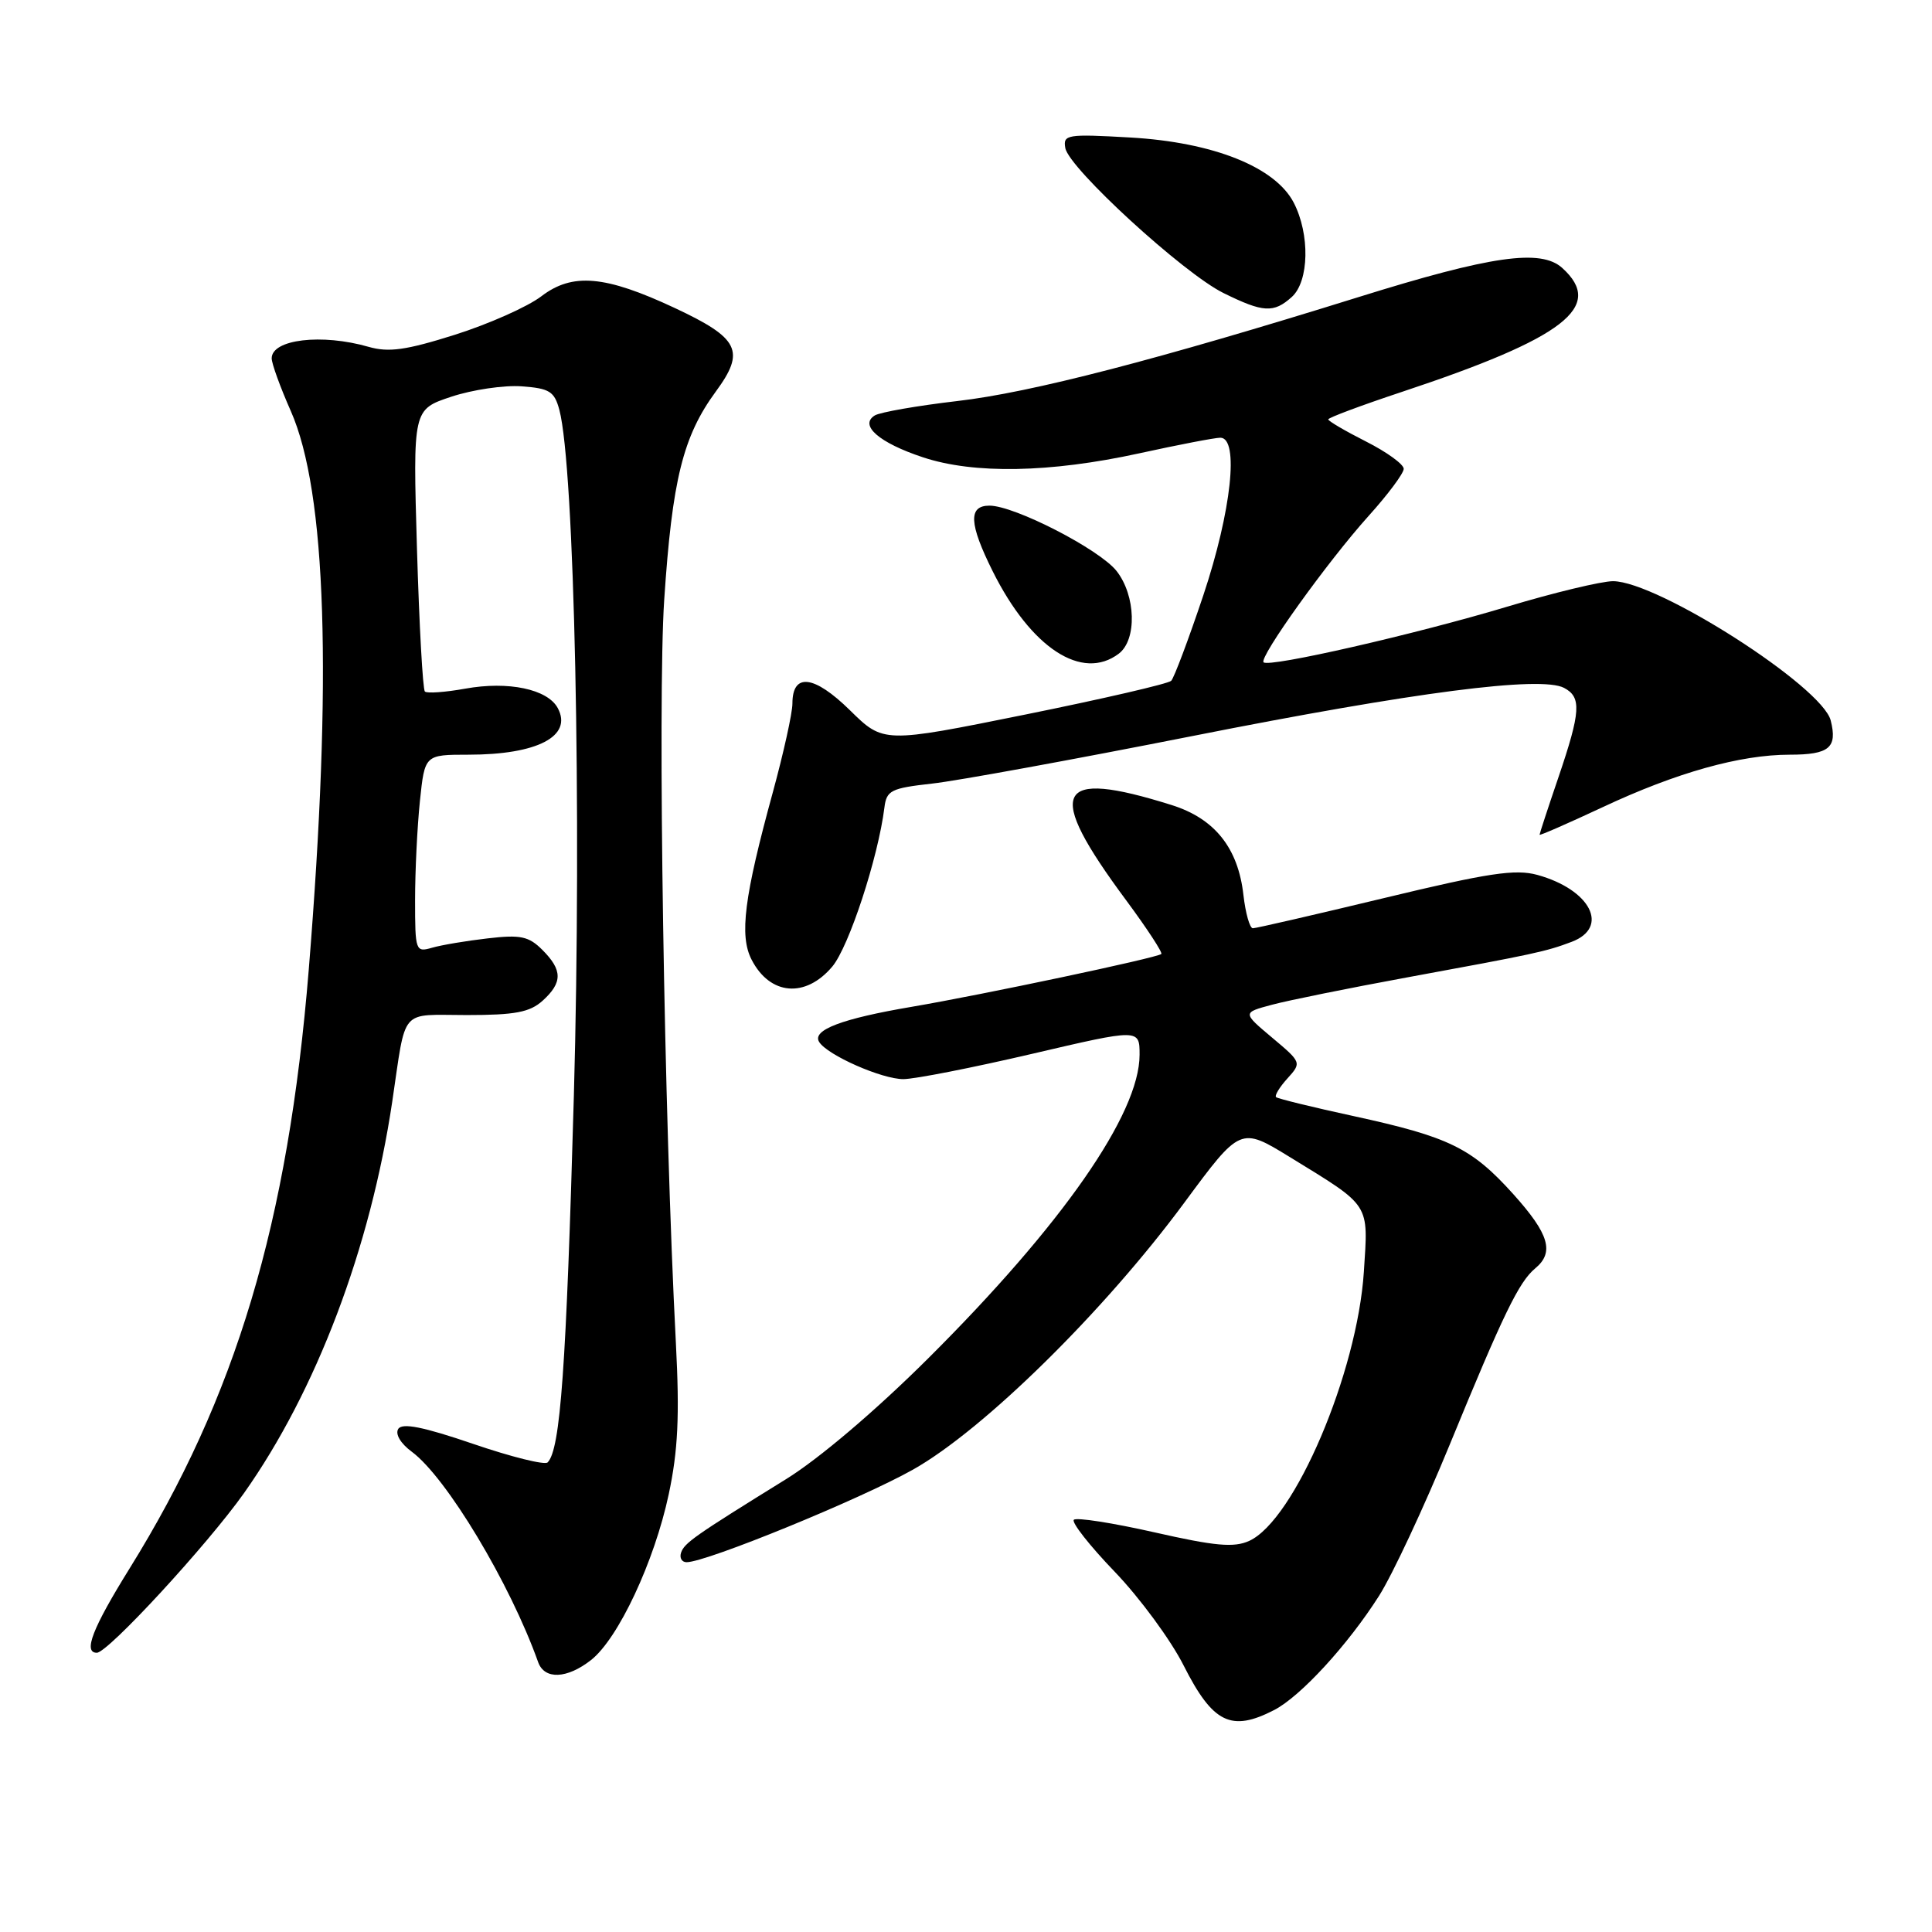 <?xml version="1.0" encoding="UTF-8" standalone="no"?>
<!DOCTYPE svg PUBLIC "-//W3C//DTD SVG 1.1//EN" "http://www.w3.org/Graphics/SVG/1.1/DTD/svg11.dtd" >
<svg xmlns="http://www.w3.org/2000/svg" xmlns:xlink="http://www.w3.org/1999/xlink" version="1.1" viewBox="0 0 256 256">
 <g >
 <path fill="currentColor"
d=" M 168.85 226.58 C 172.34 224.77 178.58 217.98 182.73 211.46 C 184.49 208.69 188.70 199.69 192.08 191.46 C 199.21 174.09 201.26 169.86 203.43 168.06 C 205.99 165.94 205.27 163.51 200.52 158.23 C 195.01 152.11 192.03 150.65 179.41 147.90 C 173.96 146.72 169.32 145.58 169.09 145.38 C 168.86 145.18 169.54 144.06 170.59 142.90 C 172.48 140.81 172.47 140.77 168.56 137.49 C 164.62 134.18 164.62 134.18 168.56 133.13 C 170.73 132.55 178.73 130.93 186.35 129.53 C 203.45 126.39 204.83 126.09 208.25 124.80 C 213.32 122.88 210.76 117.88 203.71 115.93 C 200.80 115.13 197.24 115.66 183.47 118.98 C 174.28 121.19 166.43 123.00 166.01 123.00 C 165.60 123.00 165.04 121.02 164.76 118.59 C 164.06 112.35 160.95 108.46 155.24 106.67 C 139.73 101.80 138.37 104.66 149.22 119.29 C 151.99 123.03 154.08 126.23 153.88 126.41 C 153.27 126.93 130.25 131.80 120.79 133.41 C 111.54 134.98 107.57 136.49 108.54 138.06 C 109.62 139.81 116.86 143.00 119.71 142.99 C 121.24 142.98 128.91 141.47 136.75 139.64 C 151.00 136.31 151.00 136.31 151.00 139.76 C 151.00 147.59 140.75 162.31 122.98 180.00 C 116.05 186.90 108.52 193.30 104.15 196.00 C 92.02 203.51 90.67 204.45 90.24 205.75 C 90.02 206.44 90.35 207.00 90.98 207.00 C 93.60 207.00 114.01 198.65 120.98 194.73 C 130.33 189.47 146.30 173.76 156.93 159.36 C 164.36 149.30 164.36 149.30 170.93 153.33 C 181.71 159.95 181.31 159.34 180.72 168.50 C 179.85 181.90 171.53 201.44 165.52 204.18 C 163.50 205.09 161.02 204.87 152.96 203.04 C 147.43 201.79 142.63 201.04 142.29 201.38 C 141.95 201.71 144.39 204.82 147.72 208.28 C 151.04 211.74 155.15 217.33 156.84 220.69 C 160.71 228.34 163.14 229.53 168.85 226.58 Z  M 78.32 219.96 C 81.93 217.12 86.71 206.91 88.61 198.00 C 89.84 192.22 90.06 187.63 89.56 178.00 C 87.99 147.83 87.13 92.76 88.01 79.50 C 89.07 63.55 90.50 57.81 94.85 51.88 C 98.80 46.51 97.97 44.82 89.41 40.81 C 80.18 36.49 75.85 36.11 71.73 39.26 C 69.91 40.65 64.77 42.93 60.30 44.35 C 53.81 46.40 51.51 46.72 48.85 45.96 C 42.64 44.17 36.00 44.96 36.00 47.48 C 36.00 48.18 37.14 51.32 38.53 54.46 C 43.26 65.16 44.05 89.85 40.91 128.50 C 38.18 162.06 31.27 185.13 17.17 207.83 C 12.25 215.75 10.99 219.00 12.83 219.00 C 14.30 219.00 27.47 204.71 32.33 197.85 C 41.90 184.32 49.08 165.38 51.97 146.00 C 53.86 133.32 52.85 134.50 61.86 134.50 C 68.26 134.50 70.20 134.13 71.90 132.60 C 74.56 130.19 74.55 128.55 71.87 125.87 C 70.06 124.06 68.98 123.83 64.62 124.34 C 61.81 124.66 58.49 125.22 57.25 125.58 C 55.07 126.21 55.00 126.02 55.00 119.26 C 55.00 115.43 55.29 109.53 55.64 106.15 C 56.28 100.00 56.28 100.00 62.08 100.00 C 71.20 100.00 75.90 97.55 73.91 93.83 C 72.56 91.31 67.34 90.22 61.65 91.25 C 58.98 91.73 56.57 91.90 56.30 91.63 C 56.02 91.36 55.55 82.84 55.25 72.70 C 54.71 54.26 54.71 54.26 59.79 52.57 C 62.59 51.64 66.79 51.02 69.12 51.19 C 72.82 51.46 73.46 51.86 74.12 54.32 C 76.12 61.88 77.09 107.48 76.04 145.19 C 75.03 181.24 74.26 192.08 72.56 193.78 C 72.18 194.15 67.74 193.05 62.69 191.32 C 56.07 189.06 53.30 188.51 52.77 189.34 C 52.34 190.02 53.08 191.27 54.56 192.36 C 59.15 195.75 67.60 209.82 71.31 220.25 C 72.15 222.59 75.14 222.46 78.32 219.96 Z  M 110.28 128.08 C 112.49 125.45 116.36 113.64 117.19 107.00 C 117.47 104.73 118.06 104.44 123.50 103.83 C 126.80 103.47 142.32 100.63 158.00 97.53 C 187.46 91.69 204.17 89.53 207.25 91.15 C 209.58 92.38 209.46 94.29 206.50 103.00 C 205.12 107.04 204.00 110.47 204.00 110.61 C 204.00 110.75 207.75 109.11 212.33 106.97 C 222.13 102.37 230.59 100.00 237.15 100.00 C 242.38 100.00 243.49 99.08 242.58 95.47 C 241.45 90.97 219.68 77.04 213.74 77.01 C 212.22 77.01 205.92 78.52 199.74 80.38 C 187.61 84.03 168.15 88.48 167.43 87.76 C 166.79 87.12 175.96 74.34 181.36 68.35 C 183.91 65.52 186.00 62.72 186.00 62.12 C 186.00 61.52 183.75 59.89 181.00 58.50 C 178.25 57.11 176.00 55.79 176.00 55.57 C 176.00 55.35 180.39 53.71 185.75 51.93 C 207.32 44.77 212.67 40.63 207.01 35.51 C 204.18 32.94 197.60 33.88 180.00 39.37 C 153.34 47.68 136.58 52.02 126.85 53.14 C 121.54 53.76 116.62 54.62 115.91 55.05 C 113.82 56.35 116.48 58.67 122.28 60.59 C 129.04 62.84 139.14 62.65 150.95 60.07 C 156.15 58.93 160.99 58.00 161.70 58.00 C 164.22 58.00 163.17 67.73 159.45 78.87 C 157.49 84.72 155.57 89.82 155.19 90.21 C 154.80 90.60 146.06 92.62 135.77 94.70 C 117.06 98.48 117.06 98.48 112.61 94.10 C 107.86 89.44 105.00 89.11 105.00 93.22 C 105.00 94.47 103.83 99.76 102.41 104.96 C 98.60 118.86 97.95 123.98 99.59 127.16 C 102.02 131.89 106.73 132.29 110.28 128.08 Z  M 148.25 86.61 C 150.67 84.77 150.51 78.92 147.95 75.66 C 145.69 72.79 134.43 67.00 131.11 67.00 C 128.28 67.00 128.40 69.40 131.53 75.68 C 136.61 85.87 143.39 90.30 148.25 86.61 Z  M 171.17 39.35 C 173.47 37.27 173.59 31.05 171.43 26.86 C 168.98 22.13 160.77 18.85 149.78 18.22 C 141.37 17.74 140.84 17.83 141.16 19.62 C 141.64 22.30 156.79 36.19 162.10 38.82 C 167.38 41.43 168.77 41.51 171.17 39.35 Z "/>
</g>
</svg>